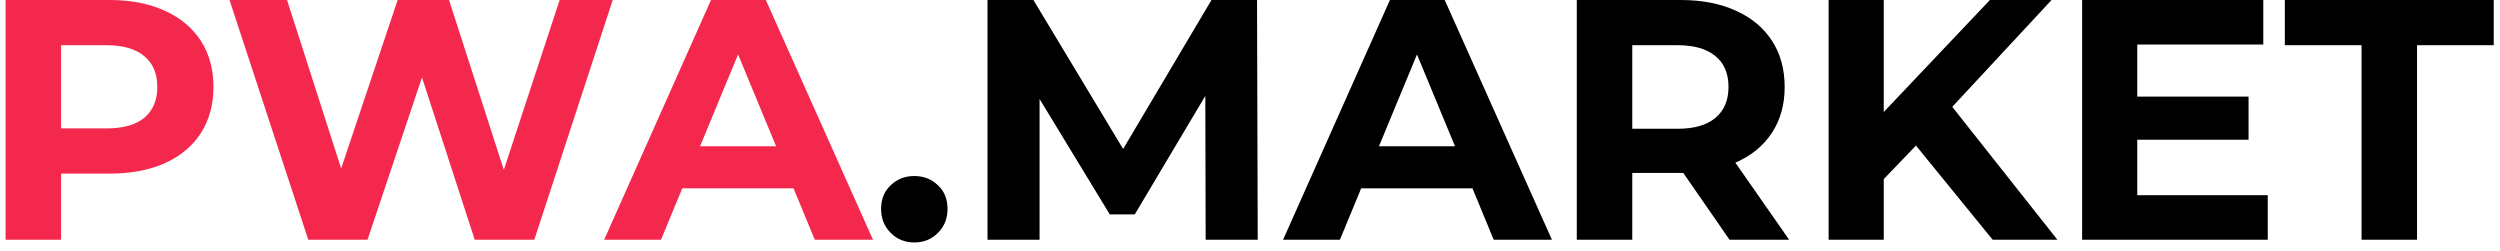 <svg width="219" height="22" viewBox="0 0 219 22" fill="none" xmlns="http://www.w3.org/2000/svg">
<path d="M9.58 -1.43051e-06C11.44 -1.43051e-06 13.05 0.31 14.41 0.93C15.79 1.55 16.85 2.43 17.59 3.57C18.33 4.71 18.7 6.06 18.7 7.62C18.7 9.16 18.33 10.51 17.59 11.67C16.85 12.81 15.79 13.69 14.41 14.31C13.05 14.91 11.44 15.21 9.58 15.21H5.35V21H0.49V-1.43051e-06H9.58ZM9.31 11.25C10.77 11.25 11.88 10.94 12.64 10.32C13.4 9.68 13.78 8.78 13.78 7.62C13.78 6.44 13.4 5.54 12.64 4.92C11.88 4.28 10.77 3.96 9.31 3.96H5.35V11.25H9.31ZM53.675 -1.43051e-06L46.805 21H41.585L36.965 6.78L32.195 21H27.005L20.105 -1.43051e-06H25.145L29.885 14.76L34.835 -1.43051e-06H39.335L44.135 14.88L49.025 -1.43051e-06H53.675ZM69.515 16.5H59.765L57.905 21H52.925L62.285 -1.43051e-06H67.085L76.475 21H71.375L69.515 16.5ZM67.985 12.81L64.655 4.77L61.325 12.81H67.985Z" fill="#F4274D"/>
<path d="M80.094 21.24C79.274 21.24 78.584 20.96 78.024 20.4C77.464 19.84 77.184 19.14 77.184 18.3C77.184 17.44 77.464 16.75 78.024 16.23C78.584 15.69 79.274 15.42 80.094 15.42C80.914 15.42 81.604 15.69 82.164 16.23C82.724 16.75 83.004 17.44 83.004 18.3C83.004 19.14 82.724 19.84 82.164 20.4C81.604 20.96 80.914 21.24 80.094 21.24ZM105.616 21L105.586 8.4L99.406 18.78H97.216L91.066 8.67V21H86.506V-1.43051e-06H90.526L98.386 13.05L106.126 -1.43051e-06H110.116L110.176 21H105.616ZM128.988 16.5H119.238L117.378 21H112.398L121.758 -1.43051e-06H126.558L135.948 21H130.848L128.988 16.5ZM127.458 12.81L124.128 4.77L120.798 12.81H127.458ZM151.507 21L147.457 15.15H147.217H142.987V21H138.127V-1.43051e-06H147.217C149.077 -1.43051e-06 150.687 0.31 152.047 0.93C153.427 1.55 154.487 2.43 155.227 3.57C155.967 4.71 156.337 6.06 156.337 7.62C156.337 9.18 155.957 10.53 155.197 11.67C154.457 12.79 153.397 13.65 152.017 14.25L156.727 21H151.507ZM151.417 7.62C151.417 6.44 151.037 5.54 150.277 4.92C149.517 4.28 148.407 3.96 146.947 3.96H142.987V11.28H146.947C148.407 11.28 149.517 10.96 150.277 10.32C151.037 9.68 151.417 8.78 151.417 7.62ZM167.837 12.75L165.017 15.69V21H160.187V-1.43051e-06H165.017V9.81L174.317 -1.43051e-06H179.717L171.017 9.36L180.227 21H174.557L167.837 12.75ZM198.654 17.1V21H182.394V-1.43051e-06H198.264V3.9H187.224V8.46H196.974V12.24H187.224V17.1H198.654ZM206.871 3.96H200.151V-1.43051e-06H218.451V3.96H211.731V21H206.871V3.96Z" fill="black"/>
</svg>

